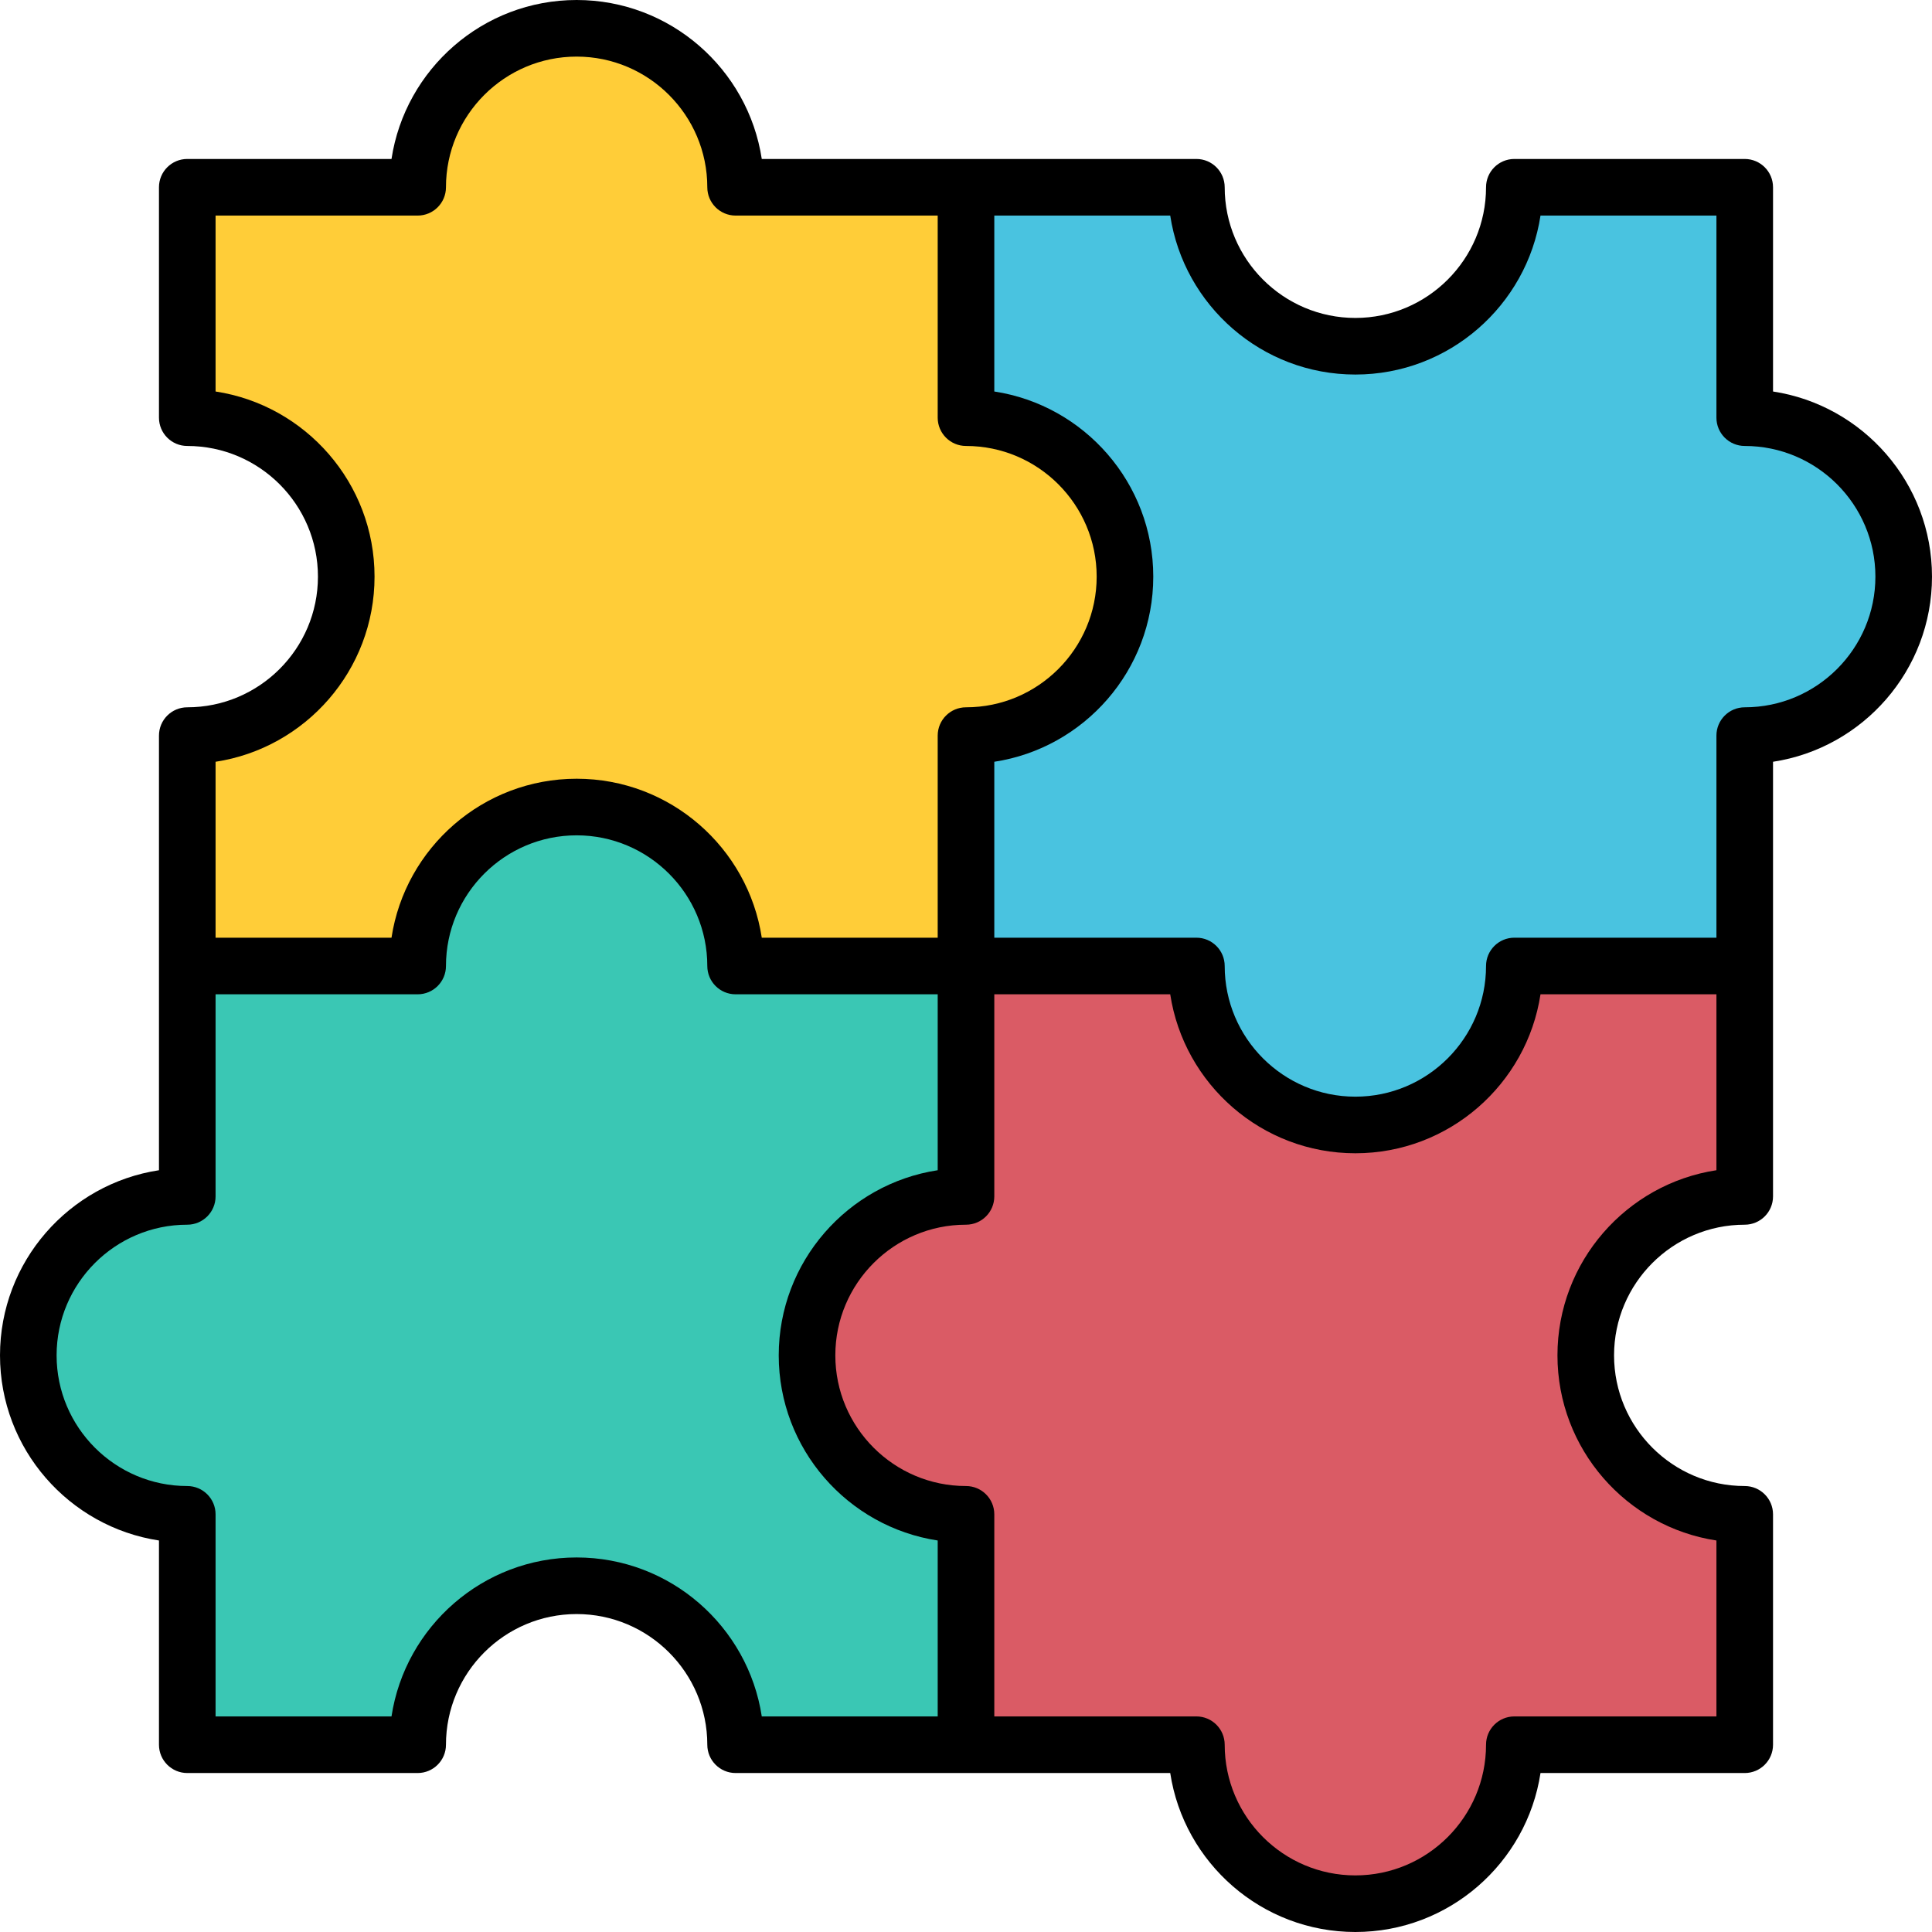 <?xml version="1.0" encoding="iso-8859-1"?>
<!-- Generator: Adobe Illustrator 19.0.0, SVG Export Plug-In . SVG Version: 6.00 Build 0)  -->
<svg version="1.1" id="Capa_1" xmlns="http://www.w3.org/2000/svg" xmlns:xlink="http://www.w3.org/1999/xlink" x="0px" y="0px"
	 viewBox="0 0 512 512" style="enable-background:new 0 0 512 512;" xml:space="preserve">
<path style="fill:#49C3E0;" d="M462.371,110.685V49.629h-61.057c0,23.267-18.862,42.129-42.129,42.129s-42.129-18.862-42.129-42.129
	H256l0,0l-49.96,118.285L256,256l0,0l103.127,76.434L462.371,256v-61.057c23.267,0,42.129-18.862,42.129-42.129
	S485.638,110.685,462.371,110.685z"/>
<path style="fill:#3AC7B4;" d="M256,256L256,256l-98.395-82.121L49.629,256v61.057c-23.267,0-42.129,18.862-42.129,42.129
	s18.862,42.129,42.129,42.129v61.057h61.057c0-23.267,18.862-42.129,42.129-42.129s42.129,18.862,42.129,42.129H256l48.639-82.121
	L256,256z"/>
<path style="fill:#DA5B65;" d="M462.371,317.057V256h-61.057c0,23.267-18.862,42.129-42.129,42.129S317.056,279.267,317.056,256H256
	v61.057c-23.267,0-42.129,18.862-42.129,42.129s18.862,42.129,42.129,42.129v61.057h61.057c0,23.267,18.862,42.129,42.129,42.129
	s42.129-18.862,42.129-42.129h61.057v-61.057c-23.267,0-42.129-18.862-42.129-42.129S439.104,317.057,462.371,317.057z"/>
<path style="fill:#FFCD38;" d="M256,110.686V49.629h-61.057c0-23.267-18.862-42.129-42.129-42.129s-42.129,18.862-42.129,42.129
	H49.629v61.057c23.267,0,42.129,18.862,42.129,42.129s-18.862,42.129-42.129,42.129V256h61.057
	c0-23.267,18.862-42.129,42.129-42.129s42.129,18.862,42.129,42.129H256v-61.057c23.267,0,42.129-18.862,42.129-42.129
	S279.267,110.686,256,110.686z"/>
<path d="M469.871,103.751V49.629c0-4.143-3.358-7.5-7.5-7.5h-61.057c-4.142,0-7.5,3.357-7.5,7.5
	c0,19.094-15.535,34.629-34.629,34.629s-34.629-15.535-34.629-34.629c0-4.143-3.358-7.5-7.5-7.5H201.878
	C198.252,18.309,177.631,0,152.814,0s-45.438,18.309-49.063,42.129H49.629c-4.142,0-7.5,3.357-7.5,7.5v61.057
	c0,4.142,3.358,7.5,7.5,7.5c19.095,0,34.629,15.534,34.629,34.629c0,19.094-15.535,34.629-34.629,34.629c-4.142,0-7.5,3.357-7.5,7.5
	v115.179C18.309,313.748,0,334.368,0,359.186c0,24.816,18.309,45.438,42.129,49.063v54.122c0,4.142,3.358,7.5,7.5,7.5h61.057
	c4.142,0,7.5-3.358,7.5-7.5c0-19.094,15.535-34.629,34.629-34.629s34.629,15.535,34.629,34.629c0,4.142,3.358,7.5,7.5,7.5h115.179
	C313.748,493.69,334.369,512,359.186,512s45.438-18.31,49.063-42.129h54.122c4.142,0,7.5-3.358,7.5-7.5v-61.056
	c0-4.143-3.358-7.5-7.5-7.5c-19.094,0-34.629-15.535-34.629-34.629c0-19.095,15.535-34.629,34.629-34.629c4.142,0,7.5-3.358,7.5-7.5
	v-115.18C493.691,198.252,512,177.63,512,152.814S493.691,107.377,469.871,103.751z M57.129,201.877
	c23.82-3.625,42.129-24.247,42.129-49.063c0-24.817-18.31-45.438-42.129-49.063V57.129h53.557c4.142,0,7.5-3.358,7.5-7.5
	C118.186,30.534,133.72,15,152.814,15s34.629,15.534,34.629,34.629c0,4.142,3.358,7.5,7.5,7.5H248.5v53.557
	c0,4.142,3.358,7.5,7.5,7.5c19.094,0,34.629,15.534,34.629,34.629c0,19.094-15.535,34.629-34.629,34.629c-4.142,0-7.5,3.357-7.5,7.5
	V248.5h-46.622c-3.626-23.82-24.247-42.129-49.063-42.129s-45.438,18.309-49.063,42.129H57.129V201.877z M152.814,412.742
	c-24.816,0-45.438,18.309-49.063,42.129H57.129v-53.556c0-4.143-3.358-7.5-7.5-7.5C30.535,393.814,15,378.28,15,359.186
	c0-19.095,15.535-34.629,34.629-34.629c4.142,0,7.5-3.358,7.5-7.5V263.5h53.557c4.142,0,7.5-3.358,7.5-7.5
	c0-19.095,15.535-34.629,34.629-34.629s34.629,15.535,34.629,34.629c0,4.142,3.358,7.5,7.5,7.5H248.5v46.622
	c-23.82,3.626-42.129,24.246-42.129,49.063c0,24.816,18.309,45.438,42.129,49.063v46.622h-46.622
	C198.252,431.051,177.631,412.742,152.814,412.742z M454.871,310.122c-23.82,3.626-42.129,24.246-42.129,49.063
	c0,24.816,18.309,45.438,42.129,49.063v46.622h-53.557c-4.142,0-7.5,3.358-7.5,7.5c0,19.094-15.535,34.629-34.629,34.629
	s-34.629-15.535-34.629-34.629c0-4.142-3.358-7.5-7.5-7.5H263.5v-53.556c0-4.143-3.358-7.5-7.5-7.5
	c-19.094,0-34.629-15.535-34.629-34.629c0-19.095,15.535-34.629,34.629-34.629c4.142,0,7.5-3.358,7.5-7.5V263.5h46.622
	c3.626,23.819,24.247,42.129,49.063,42.129s45.438-18.31,49.063-42.129h46.622v46.622H454.871z M462.371,187.443
	c-4.142,0-7.5,3.357-7.5,7.5V248.5h-53.557c-4.142,0-7.5,3.357-7.5,7.5c0,19.094-15.535,34.629-34.629,34.629
	S324.557,275.094,324.557,256c0-4.143-3.358-7.5-7.5-7.5H263.5v-46.623c23.82-3.625,42.129-24.247,42.129-49.063
	c0-24.817-18.309-45.438-42.129-49.063V57.129h46.622c3.626,23.819,24.247,42.129,49.063,42.129s45.438-18.31,49.063-42.129h46.622
	v53.557c0,4.142,3.358,7.5,7.5,7.5c19.094,0,34.629,15.534,34.629,34.629C497,171.909,481.465,187.443,462.371,187.443z"/>
<g>
</g>
<g>
</g>
<g>
</g>
<g>
</g>
<g>
</g>
<g>
</g>
<g>
</g>
<g>
</g>
<g>
</g>
<g>
</g>
<g>
</g>
<g>
</g>
<g>
</g>
<g>
</g>
<g>
</g>
</svg>
